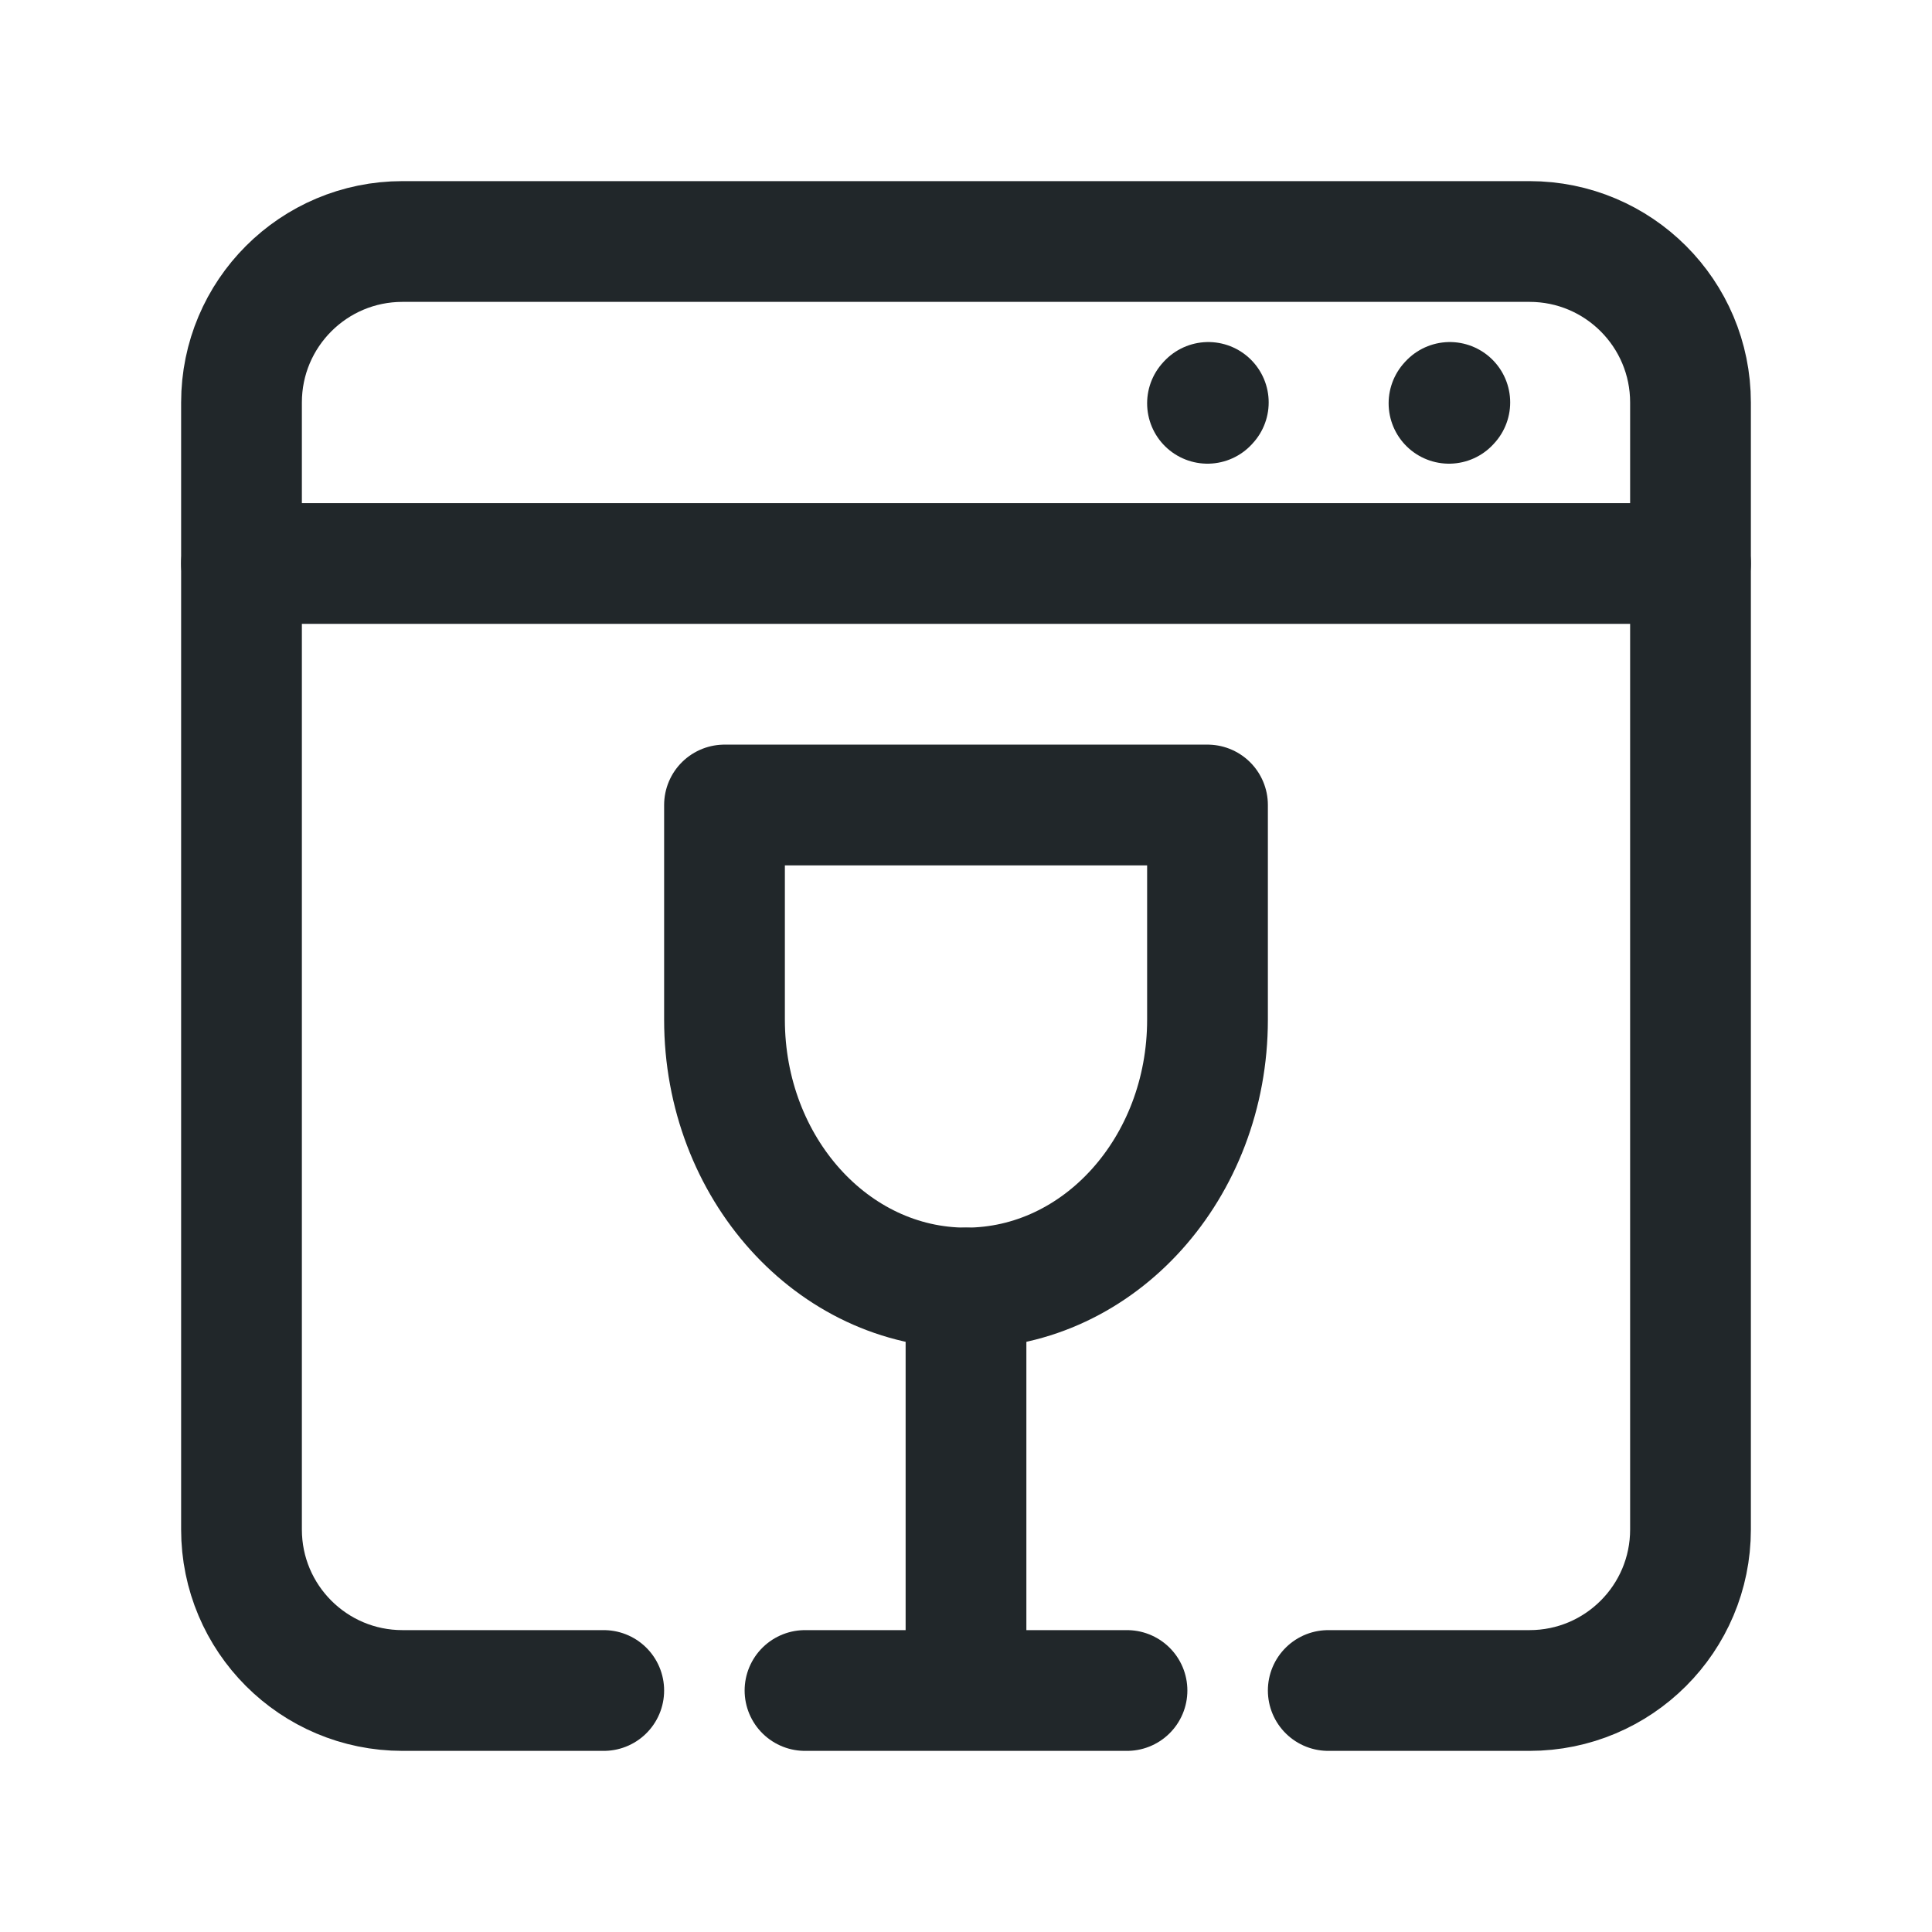 <svg width="24" height="24" viewBox="0 0 24 24" fill="none" xmlns="http://www.w3.org/2000/svg">
<path d="M7.5 21H5C3.895 21 3 20.105 3 19V5C3 3.895 3.895 3 5 3H19C20.105 3 21 3.895 21 5L21 19C21 20.105 20.105 21 19 21H16.5" stroke="#21272A" stroke-width="1.5" stroke-linecap="round" stroke-linejoin="round"/>
<path d="M21 7H3" stroke="#21272A" stroke-width="1.5" stroke-linecap="round" stroke-linejoin="round"/>
<path d="M12 21H14M12 16V21V16ZM12 21H10H12Z" stroke="#21272A" stroke-width="1.5" stroke-linecap="round" stroke-linejoin="round"/>
<path d="M12 16C13.657 16 15 14.508 15 12.667V10H9V12.667C9 14.508 10.343 16 12 16Z" stroke="#21272A" stroke-width="1.5" stroke-linecap="round" stroke-linejoin="round"/>
<path d="M18 5.01L18.01 4.999" stroke="#21272A" stroke-width="1.5" stroke-linecap="round" stroke-linejoin="round"/>
<path d="M15 5.01L15.01 4.999" stroke="#21272A" stroke-width="1.5" stroke-linecap="round" stroke-linejoin="round"/>
</svg>
